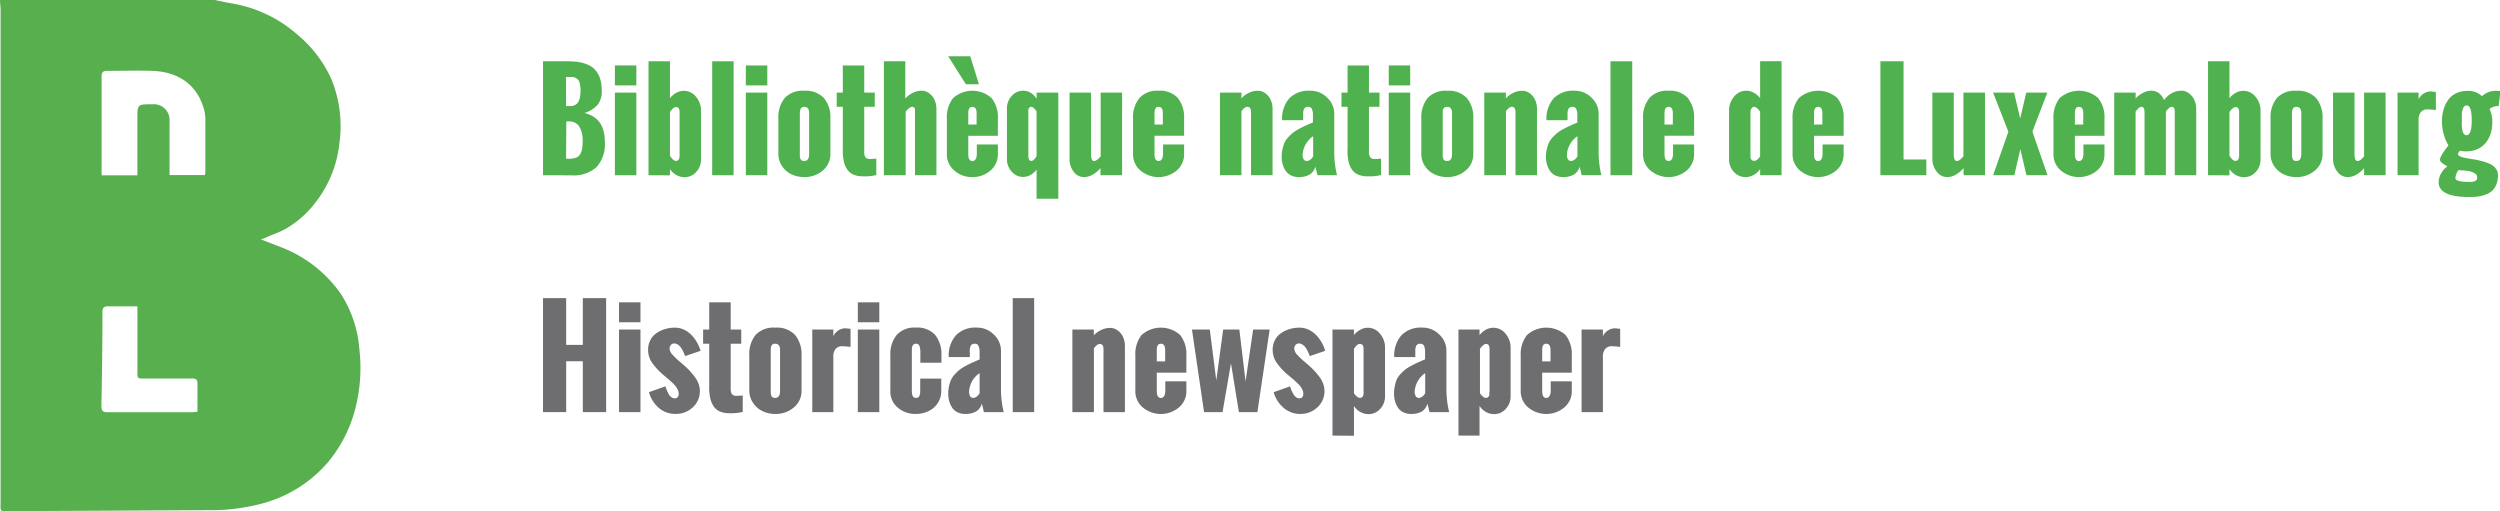 <svg xmlns="http://www.w3.org/2000/svg" viewBox="0 0 474.81 97.09"><title>logo-bnl</title><g id="a6f2f019-e175-439b-9393-dd04aa3fc040" data-name="Calque 2"><g id="fad43937-2348-419d-9a91-c431ab18dd37" data-name="Calque 1"><path d="M40.8,0c1,.21,2.07.45,3.11.63A25,25,0,0,1,56.37,6.48a23.6,23.6,0,0,1,6.52,8.44,23.5,23.5,0,0,1,1.57,12.3,22,22,0,0,1-4.4,11.05,19.19,19.19,0,0,1-5.89,5.24c-1.12.62-2.35,1-3.53,1.55l-1.08.42c1.44.55,2.64,1,3.81,1.47a24.52,24.52,0,0,1,11.38,8.89,22.42,22.42,0,0,1,3.5,10.45,31.09,31.09,0,0,1-.77,11.33,26,26,0,0,1-5.25,10.24A24.83,24.83,0,0,1,50,95.57a37.34,37.34,0,0,1-10.46,1.32L2,97.08c-2.13,0-1.89.28-1.89-1.85V1.51C.07,1,0,.5,0,0ZM38.91,33.25A3.52,3.52,0,0,0,39,32.8c0-3.44,0-6.89,0-10.34a7.39,7.39,0,0,0-.35-2c-1.44-4.72-5.15-6.85-9.77-7-2.81-.1-5.63,0-8.44,0-.83,0-1.14.17-1.14,1.09,0,5.57,0,11.13,0,16.69v2.06h6.79V22.63c0-2.83,0-2.83,2.81-2.82a3,3,0,0,1,3.3,3.3c0,2.94,0,5.88,0,8.82v1.32ZM26.07,58.18c-1.94,0-3.74,0-5.53,0-.84,0-1.08.27-1.08,1.09,0,5.93-.09,11.87-.2,17.8,0,1,.31,1.23,1.24,1.22,5.33,0,10.67,0,16,0,.3,0,.6-.06,1-.09,0-1.84,0-3.58,0-5.31,0-.8-.21-1-1-1-3.06,0-6.13,0-9.19,0-1.16,0-1.21,0-1.21-1.25V58.18Z" style="fill:#57b04d"/><path d="M103.13,33.28V11.64h4.49a16.59,16.59,0,0,1,2.13.12,7.47,7.47,0,0,1,1.82.5,4,4,0,0,1,1.46,1,4.37,4.37,0,0,1,.92,1.61,7.34,7.34,0,0,1,.34,2.38,4.05,4.05,0,0,1-.8,2.67,5.39,5.39,0,0,1-2.5,1.54q3.89.93,3.88,5.46a6.53,6.53,0,0,1-1.57,4.82,6.57,6.57,0,0,1-4.8,1.56Zm4.38-13.13h.75a2.13,2.13,0,0,0,1-.23,1.44,1.44,0,0,0,.62-.67,3.22,3.22,0,0,0,.29-.94,6.87,6.87,0,0,0,.09-1.19,5.27,5.27,0,0,0-.08-.95,5.16,5.16,0,0,0-.17-.68,1.15,1.15,0,0,0-.33-.46,2.38,2.38,0,0,0-.41-.27,1.58,1.58,0,0,0-.53-.14l-.57,0h-.68Zm0,10H108a3.89,3.89,0,0,0,1.39-.2,1.55,1.55,0,0,0,.81-.68,3.13,3.13,0,0,0,.36-1.08,10.15,10.15,0,0,0,.1-1.63A4.91,4.91,0,0,0,110,24a2.25,2.25,0,0,0-2-.94h-.44Z" style="fill:#4fb24e"/><path d="M116.78,16.22V12.43h4.08v3.79Zm0,17.06V17.59h4.08V33.28Z" style="fill:#4fb24e"/><path d="M123.17,33.28V11.64h4.07v7a4,4,0,0,1,1.18-1,2.93,2.93,0,0,1,3.78.75,4,4,0,0,1,.94,2.63v9.28a3.42,3.42,0,0,1-.9,2.35,2.92,2.92,0,0,1-2.25,1,3.14,3.14,0,0,1-1.54-.41,3.5,3.5,0,0,1-1.21-1.12v1.18Zm5.9-3.83V21.33c0-.69-.23-1-.68-1a.82.82,0,0,0-.48.21,2,2,0,0,0-.35.32l-.32.41V29.6l.08.1a1.18,1.18,0,0,0,.08.12l.1.12.11.14.1.12a.46.46,0,0,0,.13.12l.13.1a.34.34,0,0,0,.14.08l.14.05a.32.32,0,0,0,.14,0,.55.55,0,0,0,.45-.2.76.76,0,0,0,.2-.4A3.89,3.89,0,0,0,129.07,29.45Z" style="fill:#4fb24e"/><path d="M135.26,33.28V11.64h4.07V33.28Z" style="fill:#4fb24e"/><path d="M141.65,16.22V12.43h4.08v3.79Zm0,17.06V17.59h4.08V33.28Z" style="fill:#4fb24e"/><path d="M147.83,29.21V22.53a5.83,5.83,0,0,1,1.19-3.9,4.64,4.64,0,0,1,3.72-1.39,4.71,4.71,0,0,1,3.75,1.39,5.73,5.73,0,0,1,1.22,3.9v6.68a4,4,0,0,1-1.46,3.19,5.29,5.29,0,0,1-3.51,1.23,5.61,5.61,0,0,1-2.43-.53,4.38,4.38,0,0,1-1.79-1.57A4.06,4.06,0,0,1,147.83,29.21Zm5.84,0V21.49q0-1.2-.93-1.2c-.55,0-.83.4-.83,1.2v7.76a2.76,2.76,0,0,0,0,.44,1.92,1.92,0,0,0,.09.41.64.64,0,0,0,.25.36.84.84,0,0,0,.47.12C153.36,30.58,153.67,30.14,153.67,29.25Z" style="fill:#4fb24e"/><path d="M160.07,27.89v-7.6h-1.16v-2.7h1.16V12.43h4.07v5.16h2v2.7h-2v8.58a1.63,1.63,0,0,0,.24,1,1,1,0,0,0,.86.32,7.85,7.85,0,0,0,1.19-.08v3.14a9.85,9.85,0,0,1-2.58.24,4.27,4.27,0,0,1-1.28-.17,3,3,0,0,1-1-.45,2.71,2.71,0,0,1-.68-.71,4.38,4.38,0,0,1-.45-.89,6.24,6.24,0,0,1-.25-1c-.06-.4-.1-.77-.12-1.12S160.07,28.34,160.07,27.89Z" style="fill:#4fb24e"/><path d="M167.87,33.28V11.64h4.07v7.07a4.79,4.79,0,0,1,1.41-1.07,3.66,3.66,0,0,1,1.69-.41,2.29,2.29,0,0,1,1.49.53,3.14,3.14,0,0,1,1,1.3,4.13,4.13,0,0,1,.32,1.58V33.28h-4.07V21.49a1.11,1.11,0,0,0,0-.26c0-.07,0-.16,0-.27a.89.89,0,0,0,0-.26l-.1-.2a.35.35,0,0,0-.16-.16.62.62,0,0,0-.25-.05,1,1,0,0,0-.52.2,2.2,2.2,0,0,0-.4.32l-.34.39V33.28Z" style="fill:#4fb24e"/><path d="M179.83,29.21V22.53a5.79,5.79,0,0,1,1.19-3.9,5.49,5.49,0,0,1,7.31,0,5.82,5.82,0,0,1,1.19,3.91v3.25H183.9v3.47c0,.89.26,1.33.78,1.33s.84-.48.84-1.42V27.44h4v1.77a4,4,0,0,1-1.42,3.19,5.09,5.09,0,0,1-3.42,1.23,5,5,0,0,1-3.43-1.24A4,4,0,0,1,179.83,29.21ZM183.44,16l-3.35-5.31h4.19L185.92,16Zm.46,7.65h1.58V21.49c0-.8-.27-1.2-.8-1.2s-.78.4-.78,1.2Z" style="fill:#4fb24e"/><path d="M196.87,37.74V32.21a3.78,3.78,0,0,1-1.12,1,2.67,2.67,0,0,1-1.38.39,2.83,2.83,0,0,1-2.23-1,3.53,3.53,0,0,1-.9-2.38V20.58a3.42,3.42,0,0,1,.9-2.35,2.86,2.86,0,0,1,2.23-1,2.56,2.56,0,0,1,1.4.41,3.28,3.28,0,0,1,1.1,1.12V17.59H201V37.74Zm0-8.08V21.15l-.27-.37a3.49,3.49,0,0,0-.32-.3.79.79,0,0,0-.43-.19.44.44,0,0,0-.38.18.82.82,0,0,0-.16.36c0,.12,0,.28,0,.47v8.27c0,.67.19,1,.56,1a.57.57,0,0,0,.29-.09.94.94,0,0,0,.31-.27,2.92,2.92,0,0,0,.23-.28C196.72,29.88,196.79,29.79,196.87,29.66Z" style="fill:#4fb24e"/><path d="M203.14,30.24V17.59h4.07V29.25c0,.89.19,1.33.56,1.33s.78-.3,1.27-.89V17.59h4.07V33.28H209V31.92a5.29,5.29,0,0,1-1.44,1.23,3.3,3.3,0,0,1-1.67.48,2.4,2.4,0,0,1-2-1.05A3.82,3.82,0,0,1,203.14,30.24Z" style="fill:#4fb24e"/><path d="M215.19,29.21V22.53a5.79,5.79,0,0,1,1.2-3.9,4.51,4.51,0,0,1,3.65-1.4,4.56,4.56,0,0,1,3.66,1.39,5.87,5.87,0,0,1,1.19,3.91v3.25h-5.62v3.47c0,.89.25,1.33.77,1.33s.85-.48.85-1.42V27.44h4v1.77a4,4,0,0,1-1.43,3.19,5.35,5.35,0,0,1-6.84,0A4,4,0,0,1,215.19,29.21Zm4.08-5.56h1.58V21.49q0-1.2-.81-1.2c-.52,0-.77.4-.77,1.2Z" style="fill:#4fb24e"/><path d="M231.71,33.28V17.59h4.07v1.1a4.3,4.3,0,0,1,1.4-1.05,3.76,3.76,0,0,1,1.7-.4,2.33,2.33,0,0,1,1.49.52,3.18,3.18,0,0,1,1,1.29,4.13,4.13,0,0,1,.32,1.58V33.28H237.6V21.34c0-.7-.23-1.05-.68-1.05l-.15,0a.52.52,0,0,0-.16.06l-.14.07a.6.6,0,0,0-.14.11l-.13.1-.13.13-.11.12-.09.12-.09.09V33.28Z" style="fill:#4fb24e"/><path d="M250.22,33.28l-.4-1.62a2.51,2.51,0,0,1-1.15,1.53,4.08,4.08,0,0,1-2,.44,3.25,3.25,0,0,1-1.53-.34,2.62,2.62,0,0,1-1-.9,4.51,4.51,0,0,1-.54-1.23,5.22,5.22,0,0,1-.18-1.38,6.52,6.52,0,0,1,.17-1.51A6.89,6.89,0,0,1,244,27a4.49,4.49,0,0,1,.73-1,8.49,8.49,0,0,1,.9-.84,9.4,9.4,0,0,1,1.13-.71c.46-.24.87-.45,1.24-.61s.82-.36,1.36-.59V21.94a2.88,2.88,0,0,0-.2-1.24.73.73,0,0,0-.7-.41,1,1,0,0,0-.55.14.78.78,0,0,0-.3.42,2.68,2.68,0,0,0-.11.5c0,.14,0,.34,0,.59v.89h-4a5.82,5.82,0,0,1,1.37-4.15,5.17,5.17,0,0,1,4-1.45,4.42,4.42,0,0,1,3.18,1.31,4.16,4.16,0,0,1,1.36,3.11v7.46a18.85,18.85,0,0,0,.52,4.17Zm-.82-3.55V25.87a4.58,4.58,0,0,0-2,3.54,1.61,1.61,0,0,0,.19.82.65.65,0,0,0,.63.35.88.88,0,0,0,.5-.17,1.49,1.49,0,0,0,.36-.28Z" style="fill:#4fb24e"/><path d="M255.94,27.89v-7.6h-1.16v-2.7h1.16V12.43H260v5.16h2v2.7h-2v8.58a1.63,1.63,0,0,0,.24,1,1,1,0,0,0,.86.32,7.85,7.85,0,0,0,1.19-.08v3.14a9.85,9.85,0,0,1-2.58.24,4.38,4.38,0,0,1-1.29-.17,3.05,3.05,0,0,1-1-.45,2.56,2.56,0,0,1-.68-.71,4.38,4.38,0,0,1-.45-.89,5.4,5.4,0,0,1-.25-1c-.06-.4-.1-.77-.12-1.12S255.94,28.34,255.94,27.89Z" style="fill:#4fb24e"/><path d="M263.76,16.22V12.43h4.07v3.79Zm0,17.06V17.59h4.07V33.28Z" style="fill:#4fb24e"/><path d="M269.94,29.21V22.53a5.83,5.83,0,0,1,1.19-3.9,4.62,4.62,0,0,1,3.72-1.39,4.74,4.74,0,0,1,3.75,1.39,5.73,5.73,0,0,1,1.22,3.9v6.68a4,4,0,0,1-1.47,3.19,5.25,5.25,0,0,1-3.5,1.23,5.61,5.61,0,0,1-2.43-.53,4.48,4.48,0,0,1-1.8-1.57A4.13,4.13,0,0,1,269.94,29.21Zm5.84,0V21.49q0-1.2-.93-1.2t-.84,1.2v7.76c0,.18,0,.33,0,.44a1.92,1.92,0,0,0,.09.41.65.65,0,0,0,.26.36.82.82,0,0,0,.47.12C275.47,30.58,275.78,30.14,275.78,29.25Z" style="fill:#4fb24e"/><path d="M281.9,33.28V17.59H286v1.1a4.3,4.3,0,0,1,1.4-1.05,3.76,3.76,0,0,1,1.7-.4,2.33,2.33,0,0,1,1.49.52,3.18,3.18,0,0,1,1,1.29,4.13,4.13,0,0,1,.32,1.58V33.28h-4.08V21.34c0-.7-.22-1.05-.67-1.05l-.15,0a.44.44,0,0,0-.16.06l-.14.07a.6.6,0,0,0-.14.11l-.13.1-.13.13-.11.12-.09.12-.09.09V33.28Z" style="fill:#4fb24e"/><path d="M300.41,33.28l-.4-1.62a2.51,2.51,0,0,1-1.15,1.53,4.08,4.08,0,0,1-2,.44,3.25,3.25,0,0,1-1.53-.34,2.62,2.62,0,0,1-1-.9,4.23,4.23,0,0,1-.54-1.23,5.22,5.22,0,0,1-.18-1.38,6.52,6.52,0,0,1,.17-1.51,6.89,6.89,0,0,1,.43-1.24,4.2,4.2,0,0,1,.73-1,8.49,8.49,0,0,1,.9-.84,9.4,9.4,0,0,1,1.13-.71c.46-.24.87-.45,1.24-.61s.82-.36,1.36-.59V21.94a2.88,2.88,0,0,0-.2-1.24.73.73,0,0,0-.7-.41,1,1,0,0,0-.55.14.78.78,0,0,0-.3.42,2.68,2.68,0,0,0-.11.5c0,.14,0,.34,0,.59v.89h-4a5.82,5.82,0,0,1,1.37-4.15,5.17,5.17,0,0,1,4-1.45,4.44,4.44,0,0,1,3.18,1.31,4.16,4.16,0,0,1,1.36,3.11v7.46a18.85,18.85,0,0,0,.52,4.17Zm-.82-3.55V25.87a4.58,4.58,0,0,0-2,3.54,1.61,1.61,0,0,0,.19.82.65.65,0,0,0,.63.35.88.88,0,0,0,.5-.17,1.49,1.49,0,0,0,.36-.28Z" style="fill:#4fb24e"/><path d="M305.87,33.28V11.64H310V33.28Z" style="fill:#4fb24e"/><path d="M312.05,29.21V22.53a5.79,5.79,0,0,1,1.2-3.9,4.51,4.51,0,0,1,3.65-1.4,4.56,4.56,0,0,1,3.66,1.39,5.87,5.87,0,0,1,1.19,3.91v3.25h-5.62v3.47c0,.89.25,1.33.77,1.33s.85-.48.85-1.42V27.44h4v1.77a4,4,0,0,1-1.43,3.19,5.35,5.35,0,0,1-6.84,0A4,4,0,0,1,312.05,29.21Zm4.08-5.56h1.58V21.49q0-1.2-.81-1.2c-.52,0-.77.4-.77,1.2Z" style="fill:#4fb24e"/><path d="M328.39,30.28V21a4,4,0,0,1,.94-2.63,2.93,2.93,0,0,1,3.78-.75,4,4,0,0,1,1.18,1v-7h4.07V33.28h-4.07V32.1a3.59,3.59,0,0,1-1.21,1.12,3.14,3.14,0,0,1-1.54.41,2.92,2.92,0,0,1-2.25-1A3.42,3.42,0,0,1,328.39,30.28Zm5.9-.57V21.2c-.46-.61-.85-.91-1.15-.91s-.68.35-.68,1v8.12a3.89,3.89,0,0,0,0,.53.76.76,0,0,0,.2.4.55.55,0,0,0,.45.2C333.49,30.58,333.87,30.29,334.29,29.71Z" style="fill:#4fb24e"/><path d="M340.45,29.21V22.53a5.79,5.79,0,0,1,1.2-3.9,5.49,5.49,0,0,1,7.31,0,5.87,5.87,0,0,1,1.19,3.91v3.25h-5.62v3.47c0,.89.25,1.33.77,1.33s.85-.48.85-1.42V27.44h4v1.77a4,4,0,0,1-1.43,3.19,5.35,5.35,0,0,1-6.84,0A4,4,0,0,1,340.45,29.21Zm4.08-5.56h1.58V21.49q0-1.2-.81-1.2c-.52,0-.77.4-.77,1.2Z" style="fill:#4fb24e"/><path d="M357.13,33.28V11.64h4.4V30.28h4.33v3Z" style="fill:#4fb24e"/><path d="M367,30.24V17.59h4.07V29.25c0,.89.19,1.33.56,1.33s.78-.3,1.27-.89V17.59H377V33.28h-4.07V31.92a5.29,5.29,0,0,1-1.44,1.23,3.3,3.3,0,0,1-1.67.48,2.4,2.4,0,0,1-2-1.05A3.82,3.82,0,0,1,367,30.24Z" style="fill:#4fb24e"/><path d="M378.54,33.28l2.9-8.27-2.91-7.42h4l1.15,4.92c.11-.46.29-1.24.55-2.35l.6-2.57h4L386,25l2.87,8.27h-4l-1.16-4.93-1.14,4.93Z" style="fill:#4fb24e"/><path d="M390,29.21V22.53a5.85,5.85,0,0,1,1.19-3.9,5.49,5.49,0,0,1,7.31,0,5.82,5.82,0,0,1,1.19,3.91v3.25h-5.62v3.47c0,.89.26,1.33.78,1.33s.84-.48.84-1.42V27.44h4v1.77a4,4,0,0,1-1.42,3.19,5.37,5.37,0,0,1-6.85,0A4,4,0,0,1,390,29.21Zm4.07-5.56h1.59V21.49c0-.8-.28-1.2-.81-1.2s-.78.4-.78,1.2Z" style="fill:#4fb24e"/><path d="M401.54,33.28V17.59h4.07v1.12A4.45,4.45,0,0,1,407,17.64a3.36,3.36,0,0,1,1.62-.41,2.4,2.4,0,0,1,1.45.5A3.27,3.27,0,0,1,411,19a4.75,4.75,0,0,1,1.46-1.29,3.68,3.68,0,0,1,1.83-.48,2.31,2.31,0,0,1,1.5.53,3.37,3.37,0,0,1,1,1.3,4,4,0,0,1,.33,1.58V33.28h-4.08V21.45c0-.15,0-.26,0-.36s0-.21-.06-.35a.56.56,0,0,0-.18-.33.49.49,0,0,0-.34-.12c-.29,0-.66.3-1.11.89v12.1H407.3V21.42c0-.75-.18-1.13-.55-1.13s-.69.3-1.15.91V33.28Z" style="fill:#4fb24e"/><path d="M419.36,33.28V11.64h4.07v7a4,4,0,0,1,1.18-1,2.93,2.93,0,0,1,3.78.75,4,4,0,0,1,.94,2.63v9.28a3.42,3.42,0,0,1-.9,2.35,2.92,2.92,0,0,1-2.25,1,3.14,3.14,0,0,1-1.54-.41,3.59,3.59,0,0,1-1.21-1.12v1.18Zm5.9-3.83V21.33c0-.69-.23-1-.68-1a.82.82,0,0,0-.48.21,2,2,0,0,0-.35.32l-.32.41V29.6l.08.1.08.12.1.12.11.14.1.12a.46.46,0,0,0,.13.12l.13.1a.34.34,0,0,0,.14.08l.14.05a.35.35,0,0,0,.14,0,.54.54,0,0,0,.45-.2.76.76,0,0,0,.2-.4A3.89,3.89,0,0,0,425.26,29.45Z" style="fill:#4fb24e"/><path d="M431.23,29.21V22.53a5.83,5.83,0,0,1,1.19-3.9,4.64,4.64,0,0,1,3.72-1.39,4.74,4.74,0,0,1,3.75,1.39,5.73,5.73,0,0,1,1.22,3.9v6.68a4,4,0,0,1-1.46,3.19,5.29,5.29,0,0,1-3.51,1.23,5.61,5.61,0,0,1-2.43-.53,4.48,4.48,0,0,1-1.8-1.57A4.13,4.13,0,0,1,431.23,29.21Zm5.84,0V21.49q0-1.2-.93-1.2c-.56,0-.83.4-.83,1.2v7.76c0,.18,0,.33,0,.44a3,3,0,0,0,.1.41.6.6,0,0,0,.25.36.84.84,0,0,0,.47.12C436.76,30.58,437.07,30.14,437.07,29.25Z" style="fill:#4fb24e"/><path d="M443.1,30.24V17.59h4.08V29.25c0,.89.18,1.33.56,1.33s.78-.3,1.26-.89V17.59h4.08V33.28H449V31.92a5.4,5.4,0,0,1-1.43,1.23,3.3,3.3,0,0,1-1.67.48,2.39,2.39,0,0,1-2-1.05A3.83,3.83,0,0,1,443.1,30.24Z" style="fill:#4fb24e"/><path d="M455.35,33.28V17.59h4v1.27a2.63,2.63,0,0,1,2.18-1.5,7.85,7.85,0,0,1,1.1.12V20.9c-.75-.08-1.28-.12-1.58-.12a1.57,1.57,0,0,0-1.27.51,2.23,2.23,0,0,0-.43,1.46V33.28Z" style="fill:#4fb24e"/><path d="M466.82,29.21c0,.19.13.35.41.48a5,5,0,0,0,1.08.32c.45.08.94.17,1.47.25s1.08.21,1.62.35a9,9,0,0,1,1.47.51A2.68,2.68,0,0,1,474,32a2,2,0,0,1,.42,1.26,4.9,4.9,0,0,1-.29,1.75,3.18,3.18,0,0,1-.79,1.2,3.51,3.51,0,0,1-1.22.73,6.36,6.36,0,0,1-1.47.38,12.19,12.19,0,0,1-1.67.1q-5.82,0-5.82-2.82a3.44,3.44,0,0,1,.46-1.66,4.12,4.12,0,0,1,1.2-1.35,7.16,7.16,0,0,1-.95-.59c-.31-.23-.46-.45-.46-.66,0-.46.53-1.36,1.61-2.72a9.16,9.16,0,0,1-1.24-4.5,8.43,8.43,0,0,1,.27-2.17,6.59,6.59,0,0,1,.83-1.85,3.85,3.85,0,0,1,1.51-1.34,4.65,4.65,0,0,1,2.19-.49,3.68,3.68,0,0,1,2.81,1,3.76,3.76,0,0,1,3-1h.51l-.34,2.9a2.39,2.39,0,0,0-1.73.52,5.75,5.75,0,0,1,.51,2.73,6.5,6.5,0,0,1-.32,2,5.63,5.63,0,0,1-.92,1.71,4.23,4.23,0,0,1-1.54,1.17,4.83,4.83,0,0,1-2.07.44,4,4,0,0,1-.54,0c-.22,0-.4-.07-.55-.1l-.22,0A2.48,2.48,0,0,0,466.82,29.21Zm.36,3.12h-.29a3,3,0,0,0-.55,1.51c0,.47.9.71,2.69.71h.07c.92,0,1.38-.27,1.38-.82a.9.9,0,0,0-.16-.53,1.08,1.08,0,0,0-.46-.37,6,6,0,0,0-.61-.25,4.25,4.25,0,0,0-.74-.14l-.7-.07Zm1.26-6.65q1,0,1-2.79c0-1.91-.31-2.86-.93-2.86a.71.71,0,0,0-.41.12.78.78,0,0,0-.28.37,4.2,4.2,0,0,0-.17.5,4.43,4.43,0,0,0-.09.65c0,.26,0,.49,0,.67s0,.43,0,.71C467.5,24.8,467.81,25.68,468.44,25.68Z" style="fill:#4fb24e"/><path d="M103.13,78.27V56.62h4.4V65.5h3.16V56.62h4.43V78.27h-4.43V68.61h-3.16v9.66Z" style="fill:#6e6e71"/><path d="M117.57,61.21V57.42h4.07v3.79Zm0,17.06V62.58h4.07V78.27Z" style="fill:#6e6e71"/><path d="M123.26,74.48l3.12-1.1c.08.24.15.42.2.56s.13.32.25.57a3,3,0,0,0,.33.59,2,2,0,0,0,.43.38,1,1,0,0,0,.55.17c.51,0,.76-.3.76-.89a1.66,1.66,0,0,0-.15-.67,4,4,0,0,0-.32-.59,4.32,4.32,0,0,0-.56-.64c-.27-.26-.48-.46-.63-.59s-.4-.34-.76-.65l-.66-.56a12,12,0,0,1-2-2.2,4.22,4.22,0,0,1-.73-2.41,3.91,3.91,0,0,1,.43-1.85,3.51,3.51,0,0,1,1.15-1.32,5.59,5.59,0,0,1,1.63-.78,6.54,6.54,0,0,1,1.89-.27,4,4,0,0,1,1.69.37,4.77,4.77,0,0,1,1.42,1,7,7,0,0,1,1.06,1.4,7.06,7.06,0,0,1,.69,1.63l-2.93,1q-.14-.36-.24-.6a3.89,3.89,0,0,0-.31-.61,3.22,3.22,0,0,0-.41-.61,1.78,1.78,0,0,0-.49-.4,1.11,1.11,0,0,0-.6-.18.8.8,0,0,0-.66.3,1.07,1.07,0,0,0-.24.69,1.88,1.88,0,0,0,.59,1.18,15.54,15.54,0,0,0,1.61,1.51l.75.66c.41.37.76.7,1,1a12.8,12.8,0,0,1,.88,1.08,4.83,4.83,0,0,1,.68,1.26,3.84,3.84,0,0,1,.24,1.32,4.06,4.06,0,0,1-1.35,3.14,4.64,4.64,0,0,1-3.26,1.24,4.76,4.76,0,0,1-3.19-1.14A5.91,5.91,0,0,1,123.26,74.48Z" style="fill:#6e6e71"/><path d="M134.7,72.88v-7.6h-1.16v-2.7h1.16V57.42h4.08v5.16h2v2.7h-2v8.58a1.63,1.63,0,0,0,.24,1,1,1,0,0,0,.86.31,8,8,0,0,0,1.18-.07v3.14a9.81,9.81,0,0,1-2.57.24,4.29,4.29,0,0,1-1.29-.17,3.11,3.11,0,0,1-1-.45,2.71,2.71,0,0,1-.68-.71,4.9,4.9,0,0,1-.44-.89,5.37,5.37,0,0,1-.26-1c-.06-.4-.1-.77-.12-1.12S134.7,73.32,134.7,72.88Z" style="fill:#6e6e71"/><path d="M142.31,74.19V67.52a5.76,5.76,0,0,1,1.19-3.9,4.62,4.62,0,0,1,3.72-1.39A4.7,4.7,0,0,1,151,63.62a5.67,5.67,0,0,1,1.23,3.9v6.67a4,4,0,0,1-1.47,3.2,5.25,5.25,0,0,1-3.5,1.23,5.61,5.61,0,0,1-2.43-.53,4.41,4.41,0,0,1-1.8-1.57A4.14,4.14,0,0,1,142.31,74.19Zm5.84,0V66.47c0-.79-.31-1.19-.93-1.19s-.84.4-.84,1.19v7.77c0,.18,0,.33,0,.44a1.92,1.92,0,0,0,.09.41.64.64,0,0,0,.25.36.88.88,0,0,0,.48.12C147.84,75.57,148.15,75.13,148.15,74.24Z" style="fill:#6e6e71"/><path d="M154.27,78.27V62.58h4v1.27a2.61,2.61,0,0,1,2.17-1.5,7.7,7.7,0,0,1,1.1.12v3.41c-.75-.08-1.27-.12-1.58-.12a1.54,1.54,0,0,0-1.26.52,2.18,2.18,0,0,0-.43,1.46V78.27Z" style="fill:#6e6e71"/><path d="M162.92,61.21V57.42H167v3.79Zm0,17.06V62.58H167V78.27Z" style="fill:#6e6e71"/><path d="M169.1,74.26V67.52a5.79,5.79,0,0,1,1.2-3.9,4.51,4.51,0,0,1,3.65-1.4,4.56,4.56,0,0,1,3.66,1.39,5.86,5.86,0,0,1,1.19,3.91v1.37h-4V67.1a4.22,4.22,0,0,0-.17-1.38.65.65,0,0,0-.68-.44c-.52,0-.77.4-.77,1.19v7.77c0,.89.25,1.33.77,1.33a.84.84,0,0,0,.47-.12.72.72,0,0,0,.25-.41,3,3,0,0,0,.1-.6c0-.2,0-.49,0-.86V71.91h4v2.35a4.1,4.1,0,0,1-.68,2.31,4.19,4.19,0,0,1-1.78,1.53,5.46,5.46,0,0,1-2.39.52,5.09,5.09,0,0,1-3.42-1.21A3.94,3.94,0,0,1,169.1,74.26Z" style="fill:#6e6e71"/><path d="M186.87,78.27l-.39-1.62a2.54,2.54,0,0,1-1.15,1.53,4.12,4.12,0,0,1-2,.44,3.21,3.21,0,0,1-1.52-.34,2.49,2.49,0,0,1-1-.9,4.08,4.08,0,0,1-.54-1.23,5.22,5.22,0,0,1-.18-1.38,6.52,6.52,0,0,1,.17-1.51,5.63,5.63,0,0,1,.43-1.24,4,4,0,0,1,.72-1,8.52,8.52,0,0,1,.91-.84,7.21,7.21,0,0,1,1.13-.71c.46-.24.87-.45,1.23-.61s.82-.36,1.37-.59V66.93a2.82,2.82,0,0,0-.21-1.24.72.72,0,0,0-.7-.41,1,1,0,0,0-.55.14.69.69,0,0,0-.29.42,2.06,2.06,0,0,0-.11.5,4.47,4.47,0,0,0,0,.59v.89h-4a5.82,5.82,0,0,1,1.37-4.15,5.17,5.17,0,0,1,4-1.45,4.42,4.42,0,0,1,3.18,1.31,4.17,4.17,0,0,1,1.37,3.11V74.1a18.28,18.28,0,0,0,.52,4.17Zm-.82-3.55V70.86a4.56,4.56,0,0,0-2,3.54,1.74,1.74,0,0,0,.18.82.68.68,0,0,0,.64.35.91.91,0,0,0,.5-.17,2.05,2.05,0,0,0,.36-.28C185.8,75,185.91,74.91,186.05,74.72Z" style="fill:#6e6e71"/><path d="M192.34,78.27V56.62h4.07V78.27Z" style="fill:#6e6e71"/><path d="M203.67,78.27V62.58h4.07v1.1a4.41,4.41,0,0,1,1.4-1,3.76,3.76,0,0,1,1.7-.4,2.33,2.33,0,0,1,1.49.52,3.18,3.18,0,0,1,1,1.29,4.13,4.13,0,0,1,.32,1.58V78.27h-4.07V66.33c0-.7-.23-1-.68-1l-.15,0a.52.52,0,0,0-.16.06l-.14.07a.6.6,0,0,0-.14.11l-.13.1-.13.13-.1.12-.1.12-.09.09V78.27Z" style="fill:#6e6e71"/><path d="M215.63,74.19V67.52a5.85,5.85,0,0,1,1.19-3.9,5.49,5.49,0,0,1,7.31,0,5.8,5.8,0,0,1,1.19,3.91v3.25H219.7v3.47c0,.89.26,1.33.78,1.33s.84-.48.84-1.42V72.43h4v1.76a4,4,0,0,1-1.42,3.2,5.37,5.37,0,0,1-6.85,0A4,4,0,0,1,215.63,74.19Zm4.07-5.55h1.59V66.47c0-.79-.28-1.19-.81-1.19s-.78.4-.78,1.19Z" style="fill:#6e6e71"/><path d="M228.68,78.27l-2.3-15.69h3.39L231,72.26l1.31-9.68h3.07l1.18,9.87L238,62.58h3.14l-2.33,15.69h-3.51L233.79,69l-1.6,9.27Z" style="fill:#6e6e71"/><path d="M241.9,74.48l3.12-1.1.19.56c0,.13.13.32.25.57a3,3,0,0,0,.34.59,2.25,2.25,0,0,0,.42.38,1,1,0,0,0,.55.17c.51,0,.76-.3.76-.89a1.66,1.66,0,0,0-.15-.67,4,4,0,0,0-.31-.59,4.52,4.52,0,0,0-.57-.64l-.62-.59-.76-.65-.67-.56a11.86,11.86,0,0,1-2-2.2,4.23,4.23,0,0,1-.74-2.41,3.91,3.91,0,0,1,.43-1.85,3.54,3.54,0,0,1,1.16-1.32,5.53,5.53,0,0,1,1.62-.78,6.54,6.54,0,0,1,1.89-.27,4,4,0,0,1,1.7.37,4.9,4.9,0,0,1,1.42,1A7.36,7.36,0,0,1,251,65a8.06,8.06,0,0,1,.69,1.63l-2.93,1q-.15-.36-.24-.6c-.07-.16-.17-.36-.31-.61a3.77,3.77,0,0,0-.41-.61,2.14,2.14,0,0,0-.49-.4,1.16,1.16,0,0,0-.61-.18.8.8,0,0,0-.66.3,1.12,1.12,0,0,0-.23.69,1.83,1.83,0,0,0,.59,1.18A14.57,14.57,0,0,0,248,68.9l.75.66c.4.37.75.7,1,1a12.83,12.83,0,0,1,.89,1.08,4.79,4.79,0,0,1,.67,1.26,3.84,3.84,0,0,1,.24,1.32,4.06,4.06,0,0,1-1.35,3.14A4.62,4.62,0,0,1,247,78.62a4.78,4.78,0,0,1-3.19-1.14A6,6,0,0,1,241.9,74.48Z" style="fill:#6e6e71"/><path d="M253.07,82.73V62.58h4.08v1.06a3.87,3.87,0,0,1,1.18-1,2.83,2.83,0,0,1,1.44-.39,2.89,2.89,0,0,1,2.33,1.14,4,4,0,0,1,.95,2.63v9.28a3.43,3.43,0,0,1-.91,2.35,2.89,2.89,0,0,1-2.25,1,3.08,3.08,0,0,1-1.53-.41,3.41,3.41,0,0,1-1.21-1.12v5.64Zm5.9-8.29V66.32c0-.69-.22-1-.67-1s-.69.3-1.15.91V74.7c.42.58.8.87,1.15.87a.56.56,0,0,0,.45-.2.74.74,0,0,0,.19-.4A3.89,3.89,0,0,0,259,74.44Z" style="fill:#6e6e71"/><path d="M271.5,78.27l-.4-1.62A2.51,2.51,0,0,1,270,78.18a4.08,4.08,0,0,1-2,.44,3.19,3.19,0,0,1-1.52-.34,2.59,2.59,0,0,1-1-.9,4.65,4.65,0,0,1-.54-1.23,5.22,5.22,0,0,1-.18-1.38,6.52,6.52,0,0,1,.17-1.51A6.89,6.89,0,0,1,265.3,72a4.28,4.28,0,0,1,.73-1,8.49,8.49,0,0,1,.9-.84,7.87,7.87,0,0,1,1.14-.71c.46-.24.87-.45,1.23-.61s.82-.36,1.36-.59V66.93a2.85,2.85,0,0,0-.2-1.24.73.73,0,0,0-.7-.41,1,1,0,0,0-.55.14.74.74,0,0,0-.3.42,3.82,3.82,0,0,0-.11.5c0,.14,0,.34,0,.59v.89h-4a5.82,5.82,0,0,1,1.37-4.15,5.17,5.17,0,0,1,4-1.45,4.42,4.42,0,0,1,3.18,1.31,4.16,4.16,0,0,1,1.36,3.11V74.1a18.85,18.85,0,0,0,.52,4.17Zm-.82-3.55V70.86a4.58,4.58,0,0,0-2,3.54,1.63,1.63,0,0,0,.19.82.65.65,0,0,0,.63.35.88.88,0,0,0,.5-.17,1.49,1.49,0,0,0,.36-.28Z" style="fill:#6e6e71"/><path d="M277,82.73V62.58H281v1.06a4,4,0,0,1,1.17-1,2.93,2.93,0,0,1,3.78.75,4,4,0,0,1,.95,2.63v9.28a3.43,3.43,0,0,1-.91,2.35,2.92,2.92,0,0,1-2.25,1,3.08,3.08,0,0,1-1.53-.41A3.41,3.41,0,0,1,281,77.09v5.64Zm5.9-8.29V66.32c0-.69-.22-1-.68-1-.3,0-.68.3-1.14.91V74.7q.63.87,1.14.87a.57.57,0,0,0,.46-.2.74.74,0,0,0,.19-.4A3.89,3.89,0,0,0,282.85,74.44Z" style="fill:#6e6e71"/><path d="M288.82,74.19V67.52a5.79,5.79,0,0,1,1.2-3.9,5.49,5.49,0,0,1,7.31,0,5.86,5.86,0,0,1,1.19,3.91v3.25H292.9v3.47c0,.89.26,1.33.77,1.33s.85-.48.85-1.42V72.43h4v1.76a4,4,0,0,1-1.43,3.2,5.35,5.35,0,0,1-6.84,0A4,4,0,0,1,288.82,74.19Zm4.08-5.55h1.58V66.47c0-.79-.27-1.19-.81-1.19s-.77.4-.77,1.19Z" style="fill:#6e6e71"/><path d="M300.38,78.27V62.58h4.05v1.27a2.63,2.63,0,0,1,2.18-1.5,7.85,7.85,0,0,1,1.1.12v3.41c-.75-.08-1.28-.12-1.58-.12a1.58,1.58,0,0,0-1.27.52,2.23,2.23,0,0,0-.43,1.46V78.27Z" style="fill:#6e6e71"/></g></g></svg>
